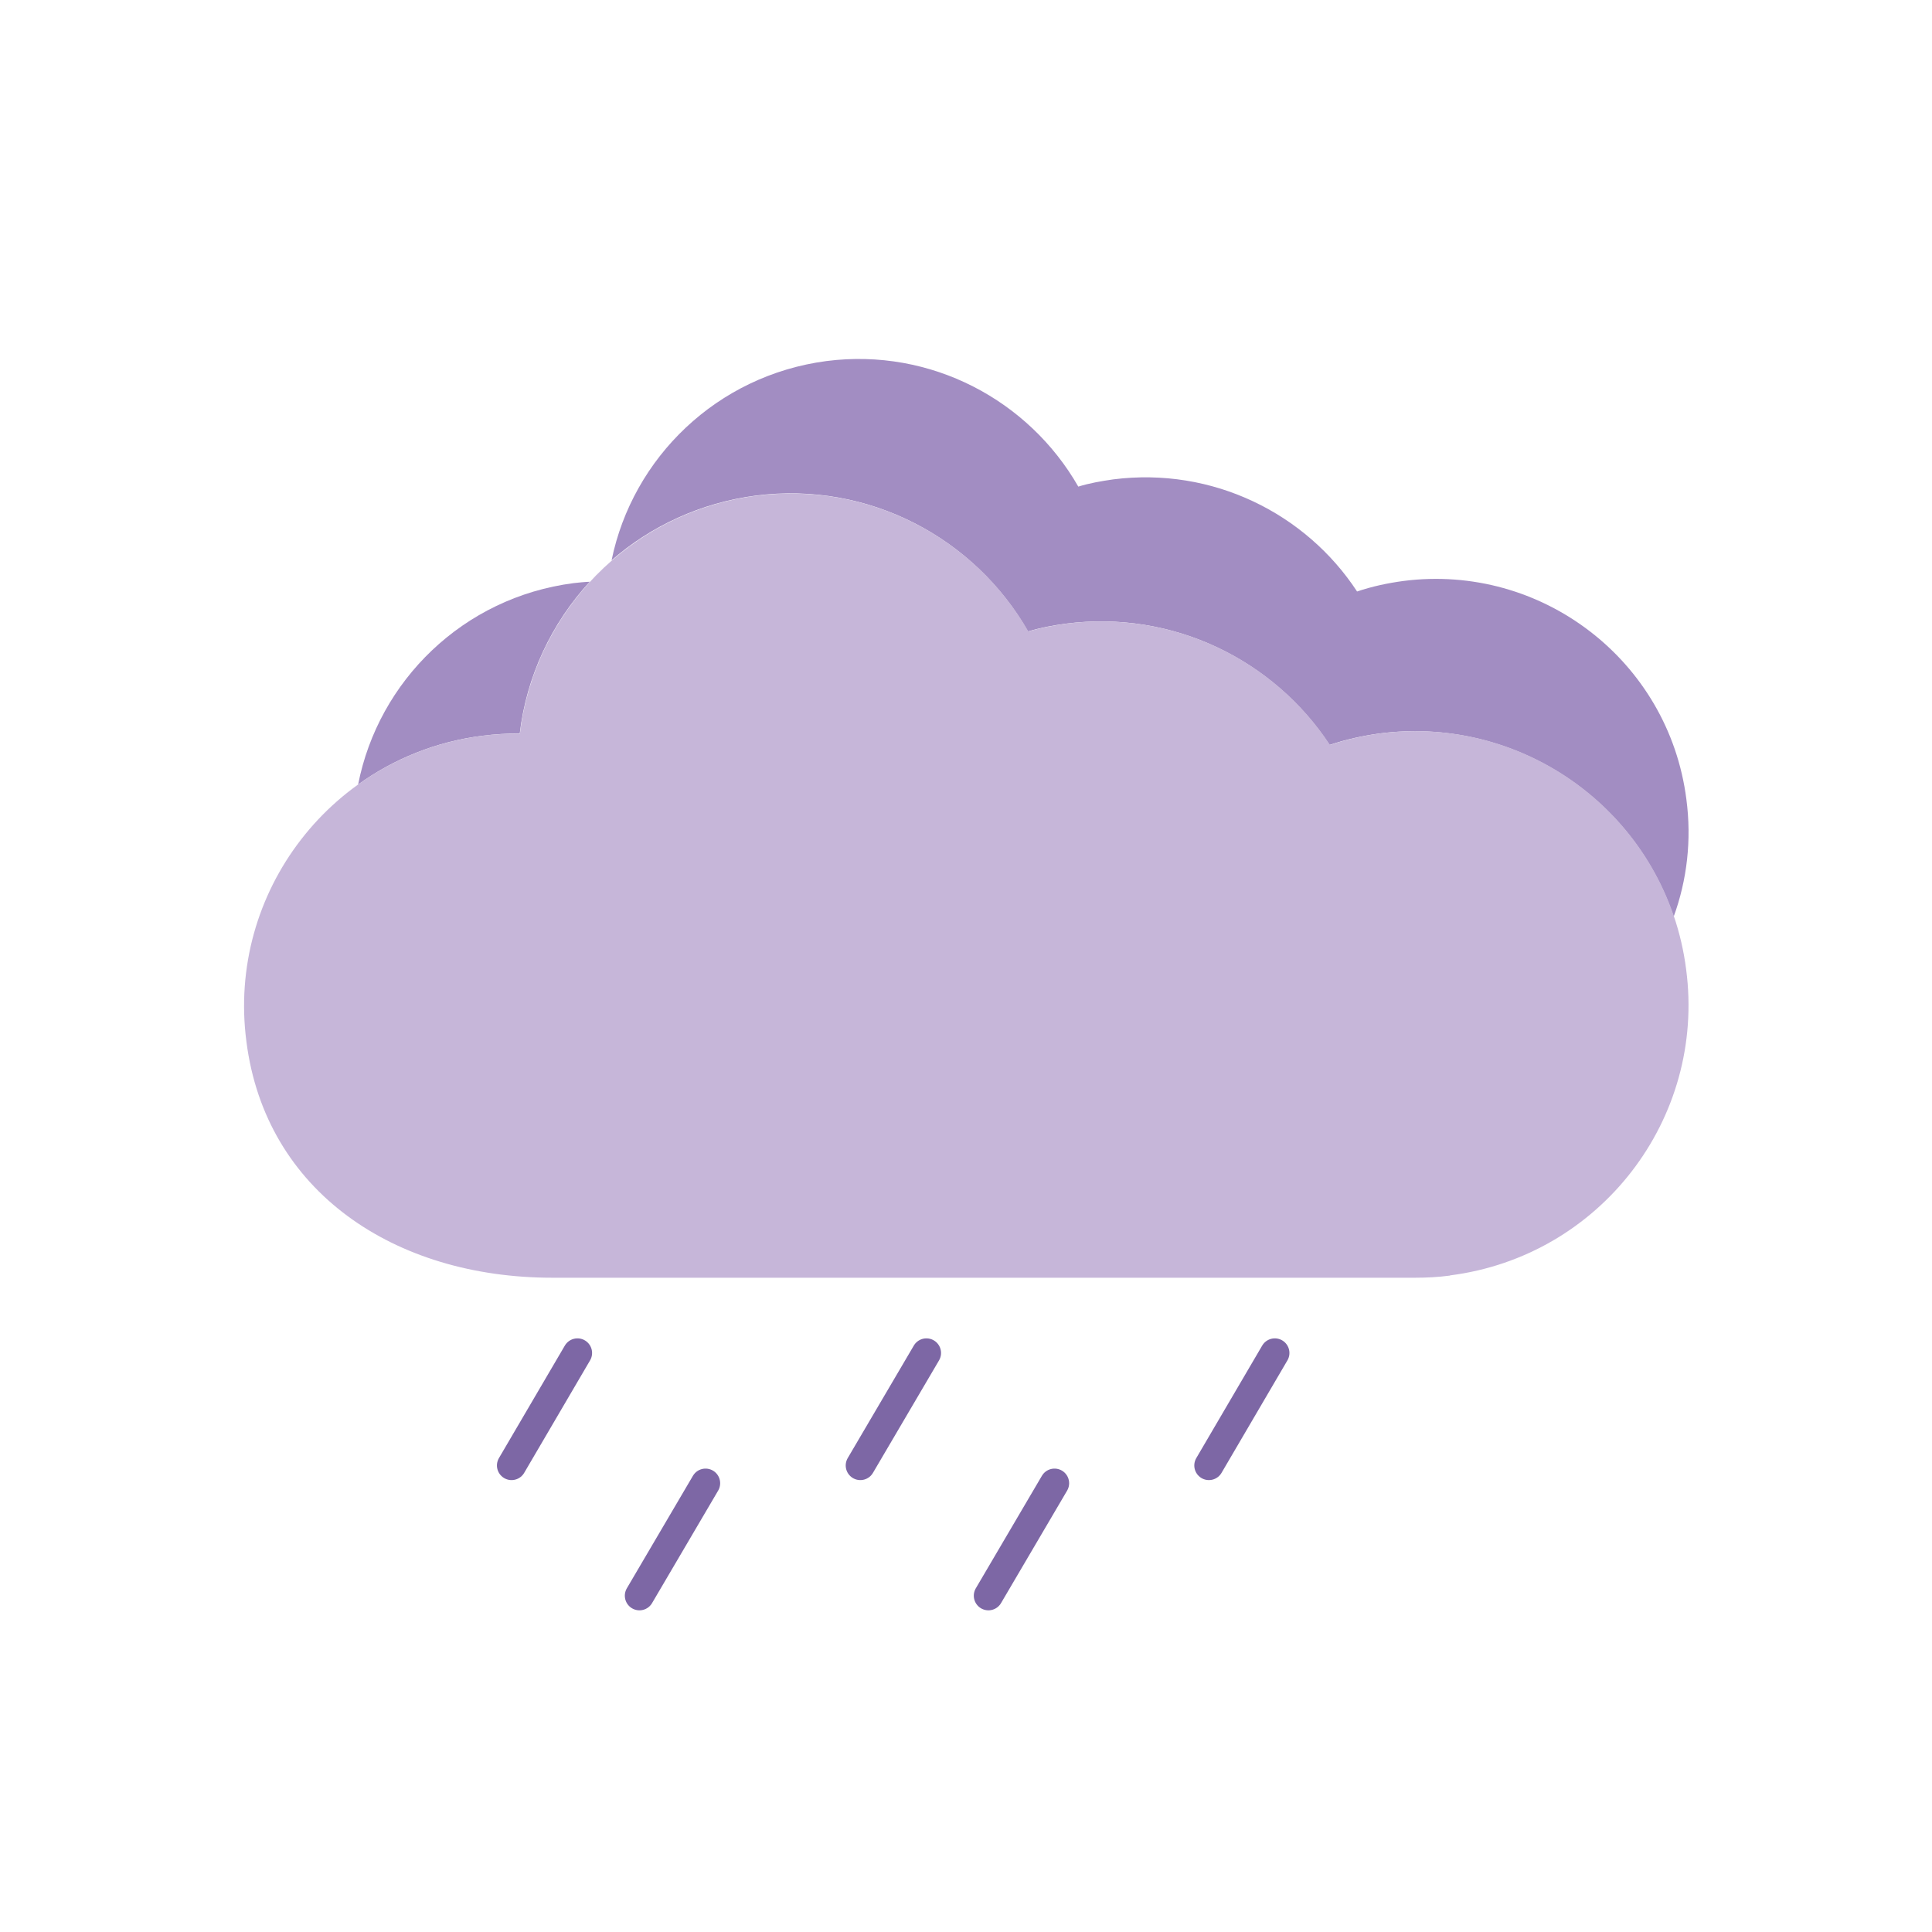 <?xml version="1.0" encoding="UTF-8"?>
<svg xmlns="http://www.w3.org/2000/svg" viewBox="0 0 99.1 99.1">
  <defs>
    <style>
      .cls-1 {
        stroke: #7d67a5;
        stroke-linecap: round;
        stroke-miterlimit: 10;
        stroke-width: 1.5px;
      }

      .cls-1, .cls-2 {
        fill: none;
      }

      .cls-3 {
        fill: #c6b6d9;
      }

      .cls-4 {
        fill: #a28dc2;
      }
    </style>
  </defs>
  <g id="Borders">
    <rect class="cls-2" width="99.1" height="99.1"/>
    <rect class="cls-2" x="0" width="99.1" height="12.48"/>
    <rect class="cls-2" x="0" y="86.62" width="98.87" height="12.48"/>
    <rect class="cls-2" x="43.31" y="43.31" width="99.1" height="12.48" transform="translate(142.41 -43.31) rotate(90)"/>
    <rect class="cls-2" x="-43.31" y="43.31" width="99.1" height="12.48" transform="translate(55.79 43.31) rotate(90)"/>
  </g>
  <g id="Icons">
    <path class="cls-4" d="m29.43,29.91c.27-.03.55-.06.82-.07-1.96,2.13-3.24,4.84-3.59,7.78-.63,0-1.27.04-1.92.12-2.38.3-4.55,1.19-6.37,2.5,1.04-5.31,5.38-9.6,11.06-10.33Z"/>
    <path class="cls-4" d="m85.85,47.02c-2.09-6.2-8.34-10.26-15.07-9.4-.89.12-1.74.31-2.58.59-2.85-4.34-8.01-6.93-13.53-6.22-.67.09-1.31.21-1.94.4-2.73-4.79-8.16-7.71-13.96-6.97-2.84.37-5.39,1.57-7.4,3.32,1.08-5.26,5.4-9.48,11.02-10.22,5.37-.69,10.39,2.02,12.92,6.44.58-.18,1.17-.28,1.79-.37,5.1-.65,9.88,1.74,12.51,5.75.77-.26,1.56-.43,2.38-.54,7.09-.91,13.6,4.09,14.51,11.19.28,2.11.03,4.16-.65,6.03Z"/>
    <line class="cls-1" x1="65.39" y1="69.4" x2="62.01" y2="75.17"/>
    <line class="cls-1" x1="47.52" y1="69.4" x2="44.13" y2="75.17"/>
    <line class="cls-1" x1="29.62" y1="69.4" x2="26.24" y2="75.17"/>
    <line class="cls-1" x1="54.09" y1="76.08" x2="50.7" y2="81.85"/>
    <line class="cls-1" x1="36.19" y1="76.08" x2="32.8" y2="81.85"/>
    <path class="cls-3" d="m74.37,65.43c-.59.08-1.21.11-1.78.11H28.33c-8.09,0-14.71-4.42-15.69-12.11-1.01-7.67,4.42-14.71,12.11-15.69.65-.08,1.29-.11,1.92-.11.74-6.21,5.62-11.35,12.11-12.2,5.81-.74,11.23,2.18,13.97,6.96.63-.19,1.27-.3,1.94-.4,5.52-.7,10.68,1.88,13.53,6.22.84-.28,1.69-.47,2.58-.59,7.67-.99,14.71,4.42,15.69,12.11,1.01,7.67-4.42,14.71-12.11,15.69Z"/>
  </g>
</svg>